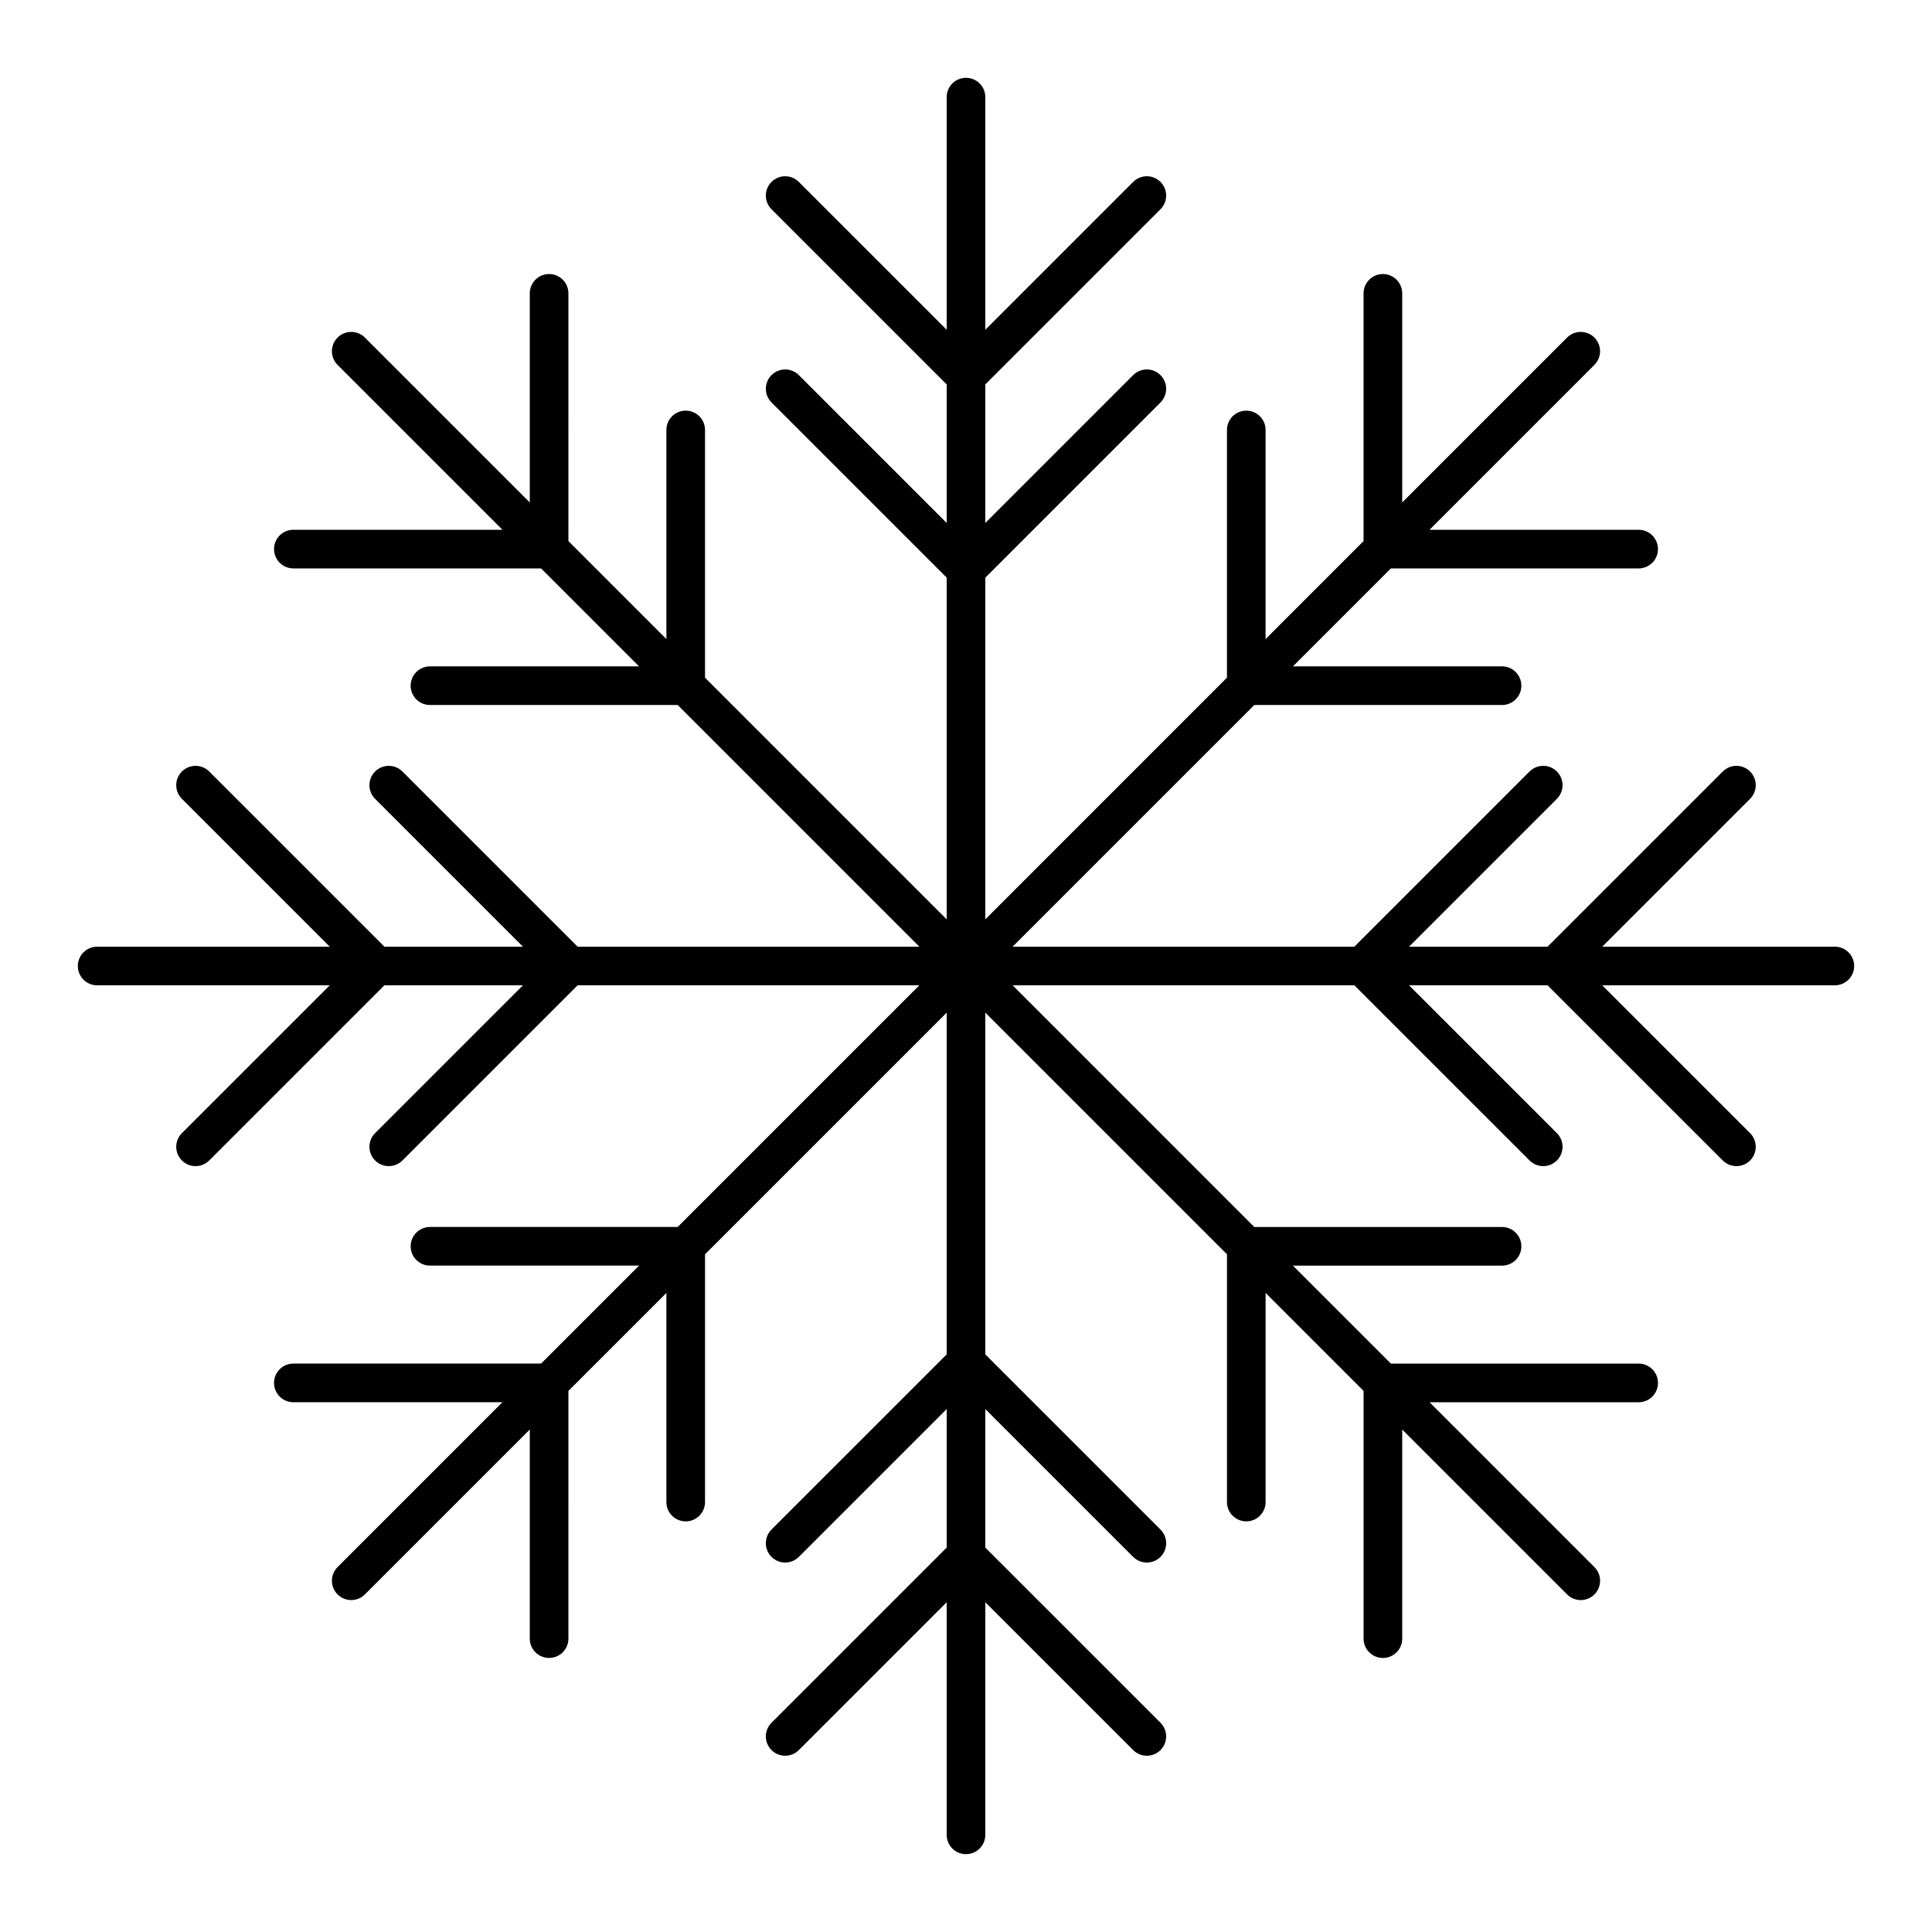 <?xml version="1.0" ?><svg enable-background="new 0 0 100 100" id="Layer_1" version="1.1" viewBox="0 0 100 100" xml:space="preserve" xmlns="http://www.w3.org/2000/svg" xmlns:xlink="http://www.w3.org/1999/xlink"><path d="M94.972,49H82.931l7.653-7.653c0.391-0.391,0.391-1.023,0-1.414s-1.023-0.391-1.414,0L80.103,49h-7.172l7.653-7.653  c0.391-0.391,0.391-1.023,0-1.414s-1.023-0.391-1.414,0L70.103,49h-17.69l12.509-12.509h12.823c0.552,0,1-0.447,1-1s-0.448-1-1-1  H66.922l5.07-5.07h12.824c0.552,0,1-0.447,1-1s-0.448-1-1-1H73.992l8.534-8.534c0.391-0.391,0.391-1.023,0-1.414  s-1.023-0.391-1.414,0l-8.534,8.534V15.184c0-0.553-0.448-1-1-1s-1,0.447-1,1v12.823l-5.071,5.071V22.255c0-0.553-0.448-1-1-1  s-1,0.447-1,1v12.822L51,47.586V29.897l9.067-9.067c0.391-0.391,0.391-1.023,0-1.414s-1.023-0.391-1.414,0L51,27.069v-7.172  l9.067-9.067c0.391-0.391,0.391-1.023,0-1.414s-1.023-0.391-1.414,0L51,17.069V5.028c0-0.553-0.448-1-1-1s-1,0.447-1,1v12.041  l-7.653-7.653c-0.391-0.391-1.023-0.391-1.414,0s-0.391,1.023,0,1.414L49,19.897v7.172l-7.653-7.653  c-0.391-0.391-1.023-0.391-1.414,0s-0.391,1.023,0,1.414L49,29.897v17.689L36.492,35.078V22.255c0-0.553-0.448-1-1-1s-1,0.447-1,1  v10.823l-5.071-5.071V15.184c0-0.553-0.448-1-1-1s-1,0.447-1,1v10.823l-8.534-8.534c-0.391-0.391-1.023-0.391-1.414,0  s-0.391,1.023,0,1.414l8.534,8.534H15.184c-0.552,0-1,0.447-1,1s0.448,1,1,1h12.823l5.07,5.07H22.255c-0.552,0-1,0.447-1,1  s0.448,1,1,1h12.823L47.586,49h-17.69l-9.067-9.067c-0.391-0.391-1.023-0.391-1.414,0s-0.391,1.023,0,1.414L27.068,49h-7.172  l-9.067-9.067c-0.391-0.391-1.023-0.391-1.414,0s-0.391,1.023,0,1.414L17.068,49H5.028c-0.552,0-1,0.447-1,1s0.448,1,1,1h12.04  l-7.653,7.652c-0.391,0.391-0.391,1.023,0,1.414c0.195,0.195,0.451,0.293,0.707,0.293s0.512-0.098,0.707-0.293L19.896,51h7.172  l-7.653,7.652c-0.391,0.391-0.391,1.023,0,1.414c0.195,0.195,0.451,0.293,0.707,0.293s0.512-0.098,0.707-0.293L29.896,51h17.689  L35.077,63.508H22.255c-0.552,0-1,0.447-1,1s0.448,1,1,1h10.823l-5.071,5.071H15.184c-0.552,0-1,0.447-1,1s0.448,1,1,1h10.822  l-8.533,8.533c-0.391,0.391-0.391,1.023,0,1.414c0.195,0.195,0.451,0.293,0.707,0.293s0.512-0.098,0.707-0.293l8.534-8.534v10.823  c0,0.553,0.448,1,1,1s1-0.447,1-1V71.993l5.071-5.071v10.824c0,0.553,0.448,1,1,1s1-0.447,1-1V64.922L49,52.414v17.69l-9.067,9.066  c-0.391,0.391-0.391,1.023,0,1.414s1.023,0.391,1.414,0L49,72.932v7.172l-9.067,9.066c-0.391,0.391-0.391,1.023,0,1.414  s1.023,0.391,1.414,0L49,82.932v12.04c0,0.553,0.448,1,1,1s1-0.447,1-1v-12.04l7.653,7.652c0.195,0.195,0.451,0.293,0.707,0.293  s0.512-0.098,0.707-0.293c0.391-0.391,0.391-1.023,0-1.414L51,80.104v-7.172l7.653,7.652c0.195,0.195,0.451,0.293,0.707,0.293  s0.512-0.098,0.707-0.293c0.391-0.391,0.391-1.023,0-1.414L51,70.104v-17.69l12.508,12.508v12.823c0,0.553,0.448,1,1,1s1-0.447,1-1  V66.922l5.071,5.071v12.823c0,0.553,0.448,1,1,1s1-0.447,1-1V73.993l8.534,8.534c0.195,0.195,0.451,0.293,0.707,0.293  s0.512-0.098,0.707-0.293c0.391-0.391,0.391-1.023,0-1.414l-8.533-8.533h10.823c0.552,0,1-0.447,1-1s-0.448-1-1-1H71.993  l-5.071-5.071h10.823c0.552,0,1-0.447,1-1s-0.448-1-1-1H64.922L52.414,51h17.689l9.067,9.066c0.195,0.195,0.451,0.293,0.707,0.293  s0.512-0.098,0.707-0.293c0.391-0.391,0.391-1.023,0-1.414L72.931,51h7.172l9.067,9.066c0.195,0.195,0.451,0.293,0.707,0.293  s0.512-0.098,0.707-0.293c0.391-0.391,0.391-1.023,0-1.414L82.931,51h12.04c0.552,0,1-0.447,1-1S95.524,49,94.972,49z"/></svg>